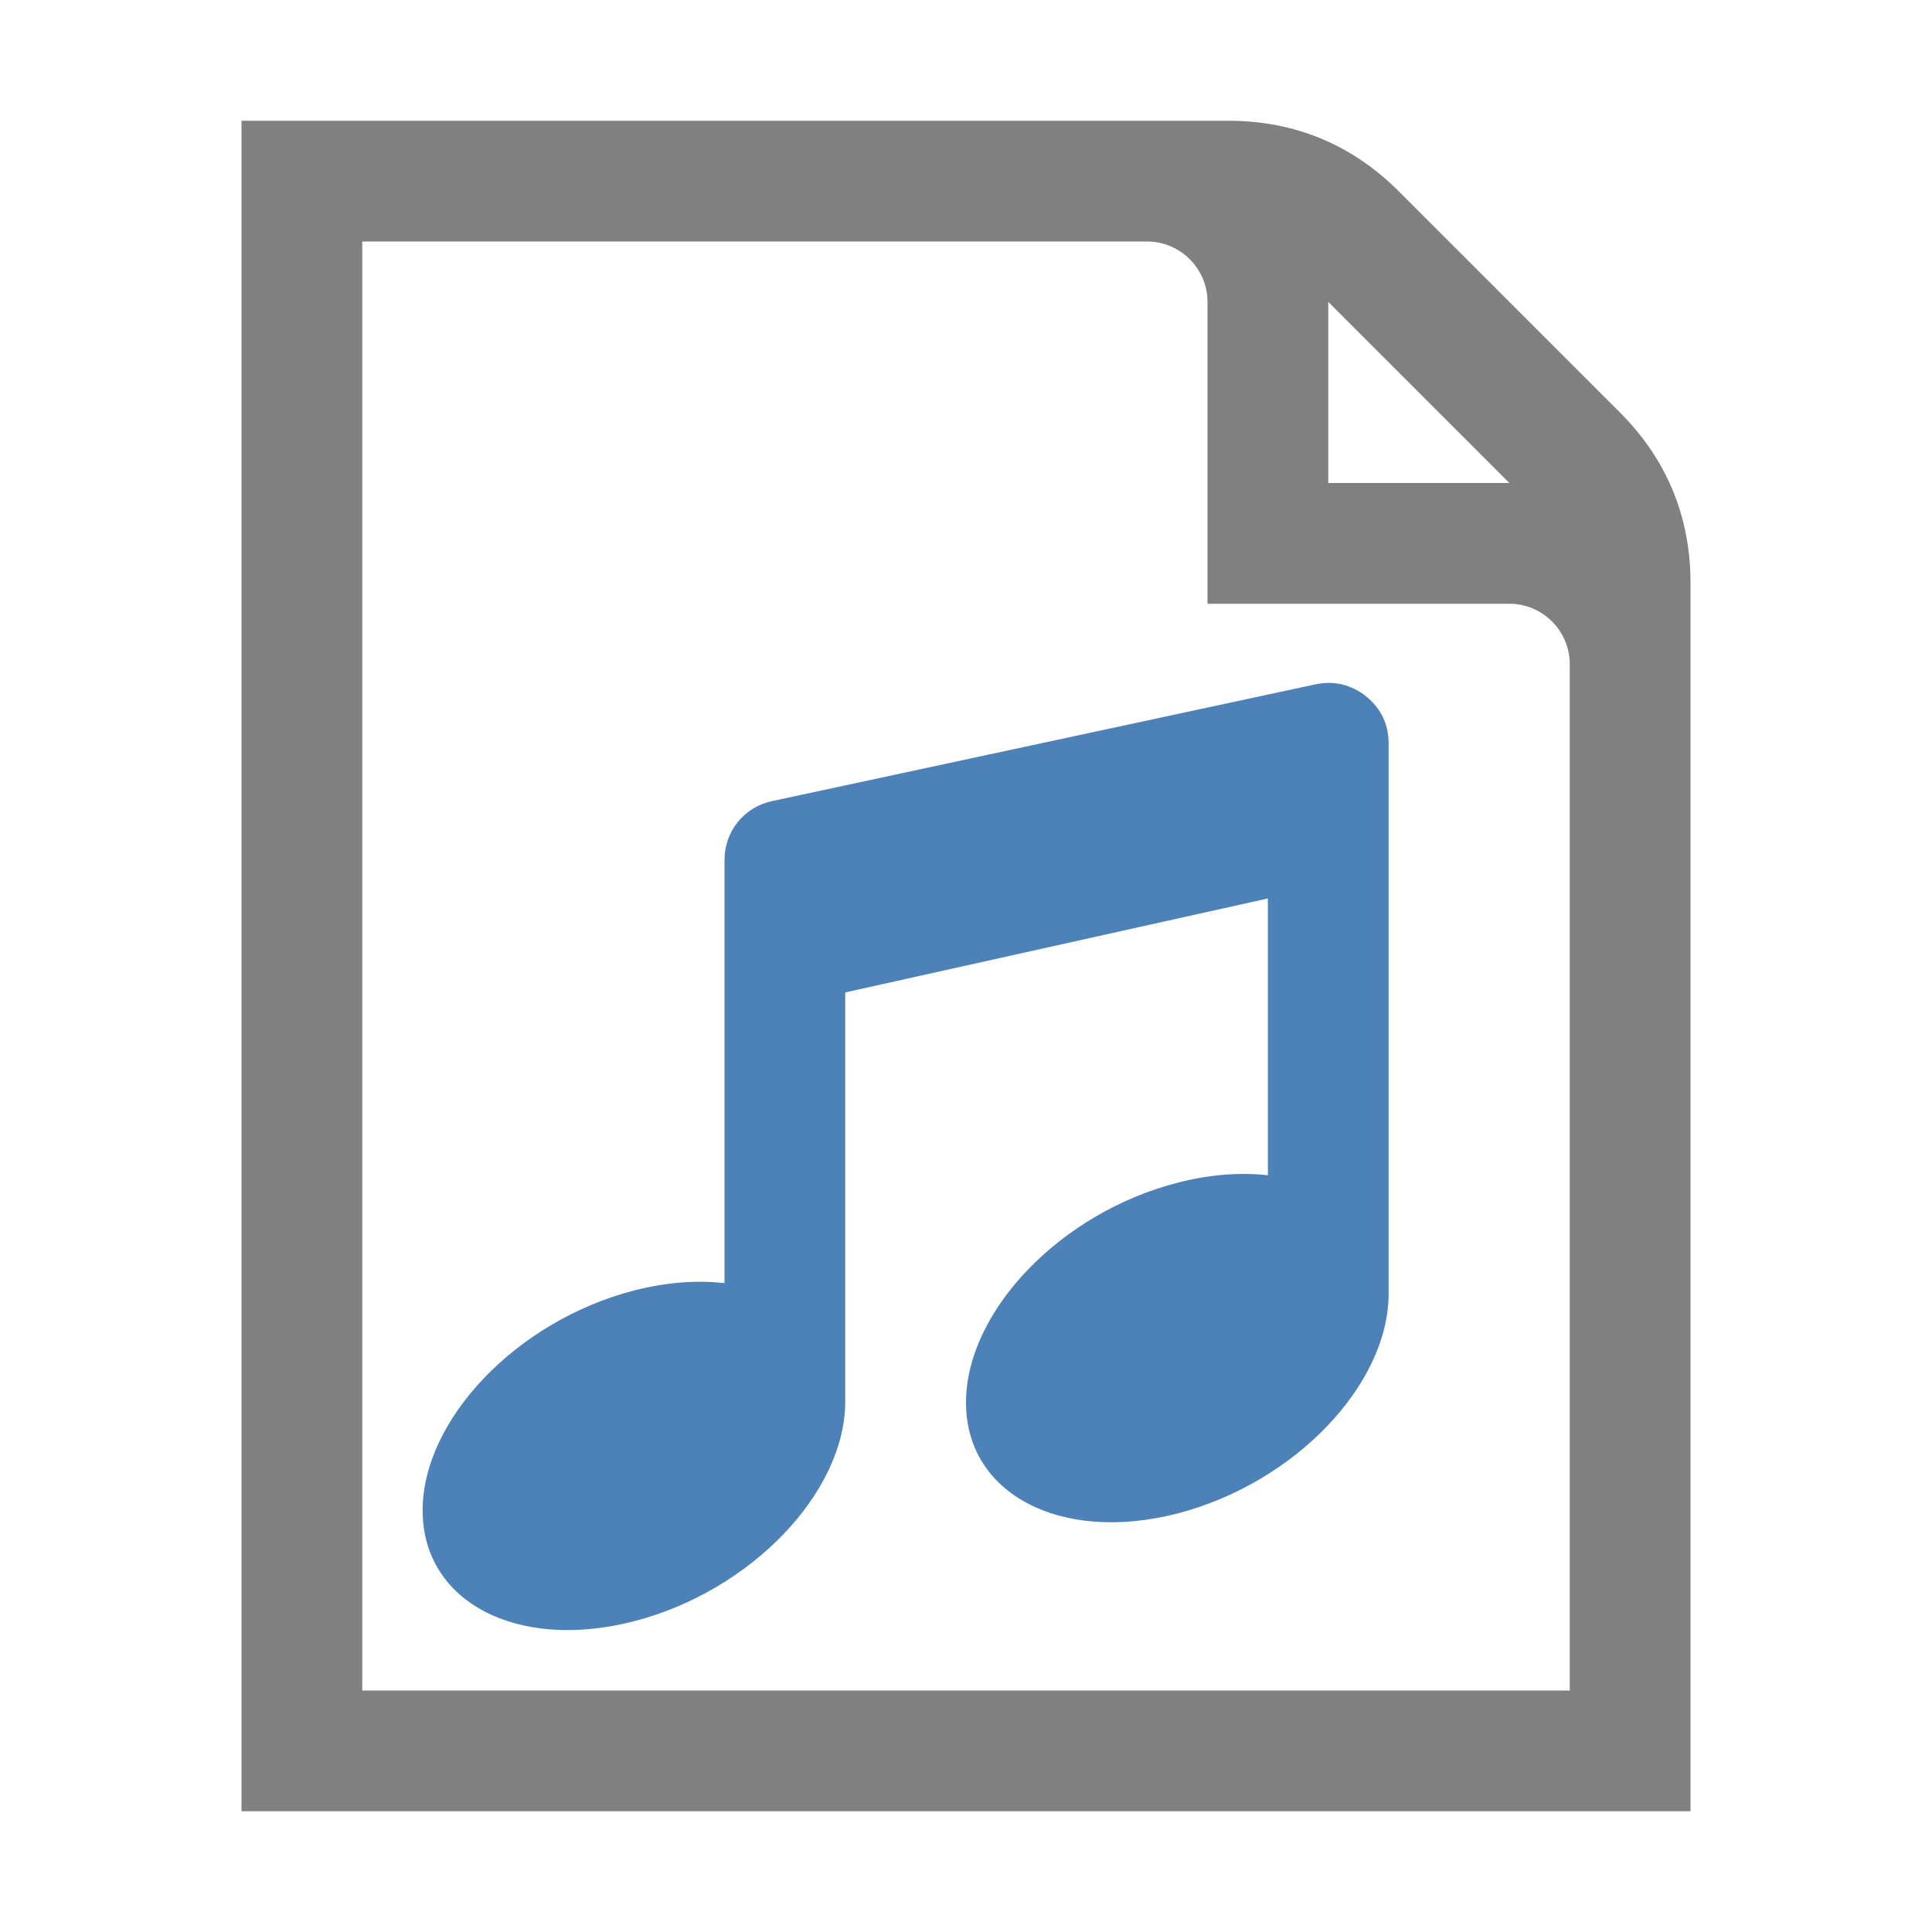 <?xml version="1.0" encoding="UTF-8"?>
<!DOCTYPE svg PUBLIC "-//W3C//DTD SVG 1.1//EN" "http://www.w3.org/Graphics/SVG/1.1/DTD/svg11.dtd">
<svg xmlns="http://www.w3.org/2000/svg" xml:space="preserve" width="1024px" height="1024px" shape-rendering="geometricPrecision" text-rendering="geometricPrecision" image-rendering="optimizeQuality" fill-rule="nonzero" clip-rule="evenodd" viewBox="0 0 10240 10240" xmlns:xlink="http://www.w3.org/1999/xlink">
	<title>document_music icon</title>
	<desc>document_music icon from the IconExperience.com O-Collection. Copyright by INCORS GmbH (www.incors.com).</desc>
	<path id="curve1" fill="#808080" d="M1280 640l5230 0c352,0 656,126 905,375l1170 1170c249,249 375,553 375,905l0 6510 -7680 0 0 -8960zm5760 960l0 960 960 0 -960 -960zm-5120 -320l0 7680 6400 0 0 -5440c0,-176 -144,-320 -320,-320l-1600 0 0 -1600c0,-176 -144,-320 -320,-320l-4160 0z"/>
	<path id="curve0" fill="#4D82B8" d="M3360 6840c171,-44 334,-56 480,-39l0 -2242c0,-153 103,-281 252,-313l2881 -619c98,-21 190,2 268,64 78,63 119,149 119,249l0 2916c0,485 -501,1006 -1120,1166 -619,159 -1120,-104 -1120,-588 0,-484 501,-1006 1120,-1165 172,-45 335,-56 480,-40l0 -1467 -2240 498 0 2168c0,484 -502,1006 -1120,1165 -619,160 -1120,-103 -1120,-587 0,-484 501,-1006 1120,-1166z"/>
</svg>

